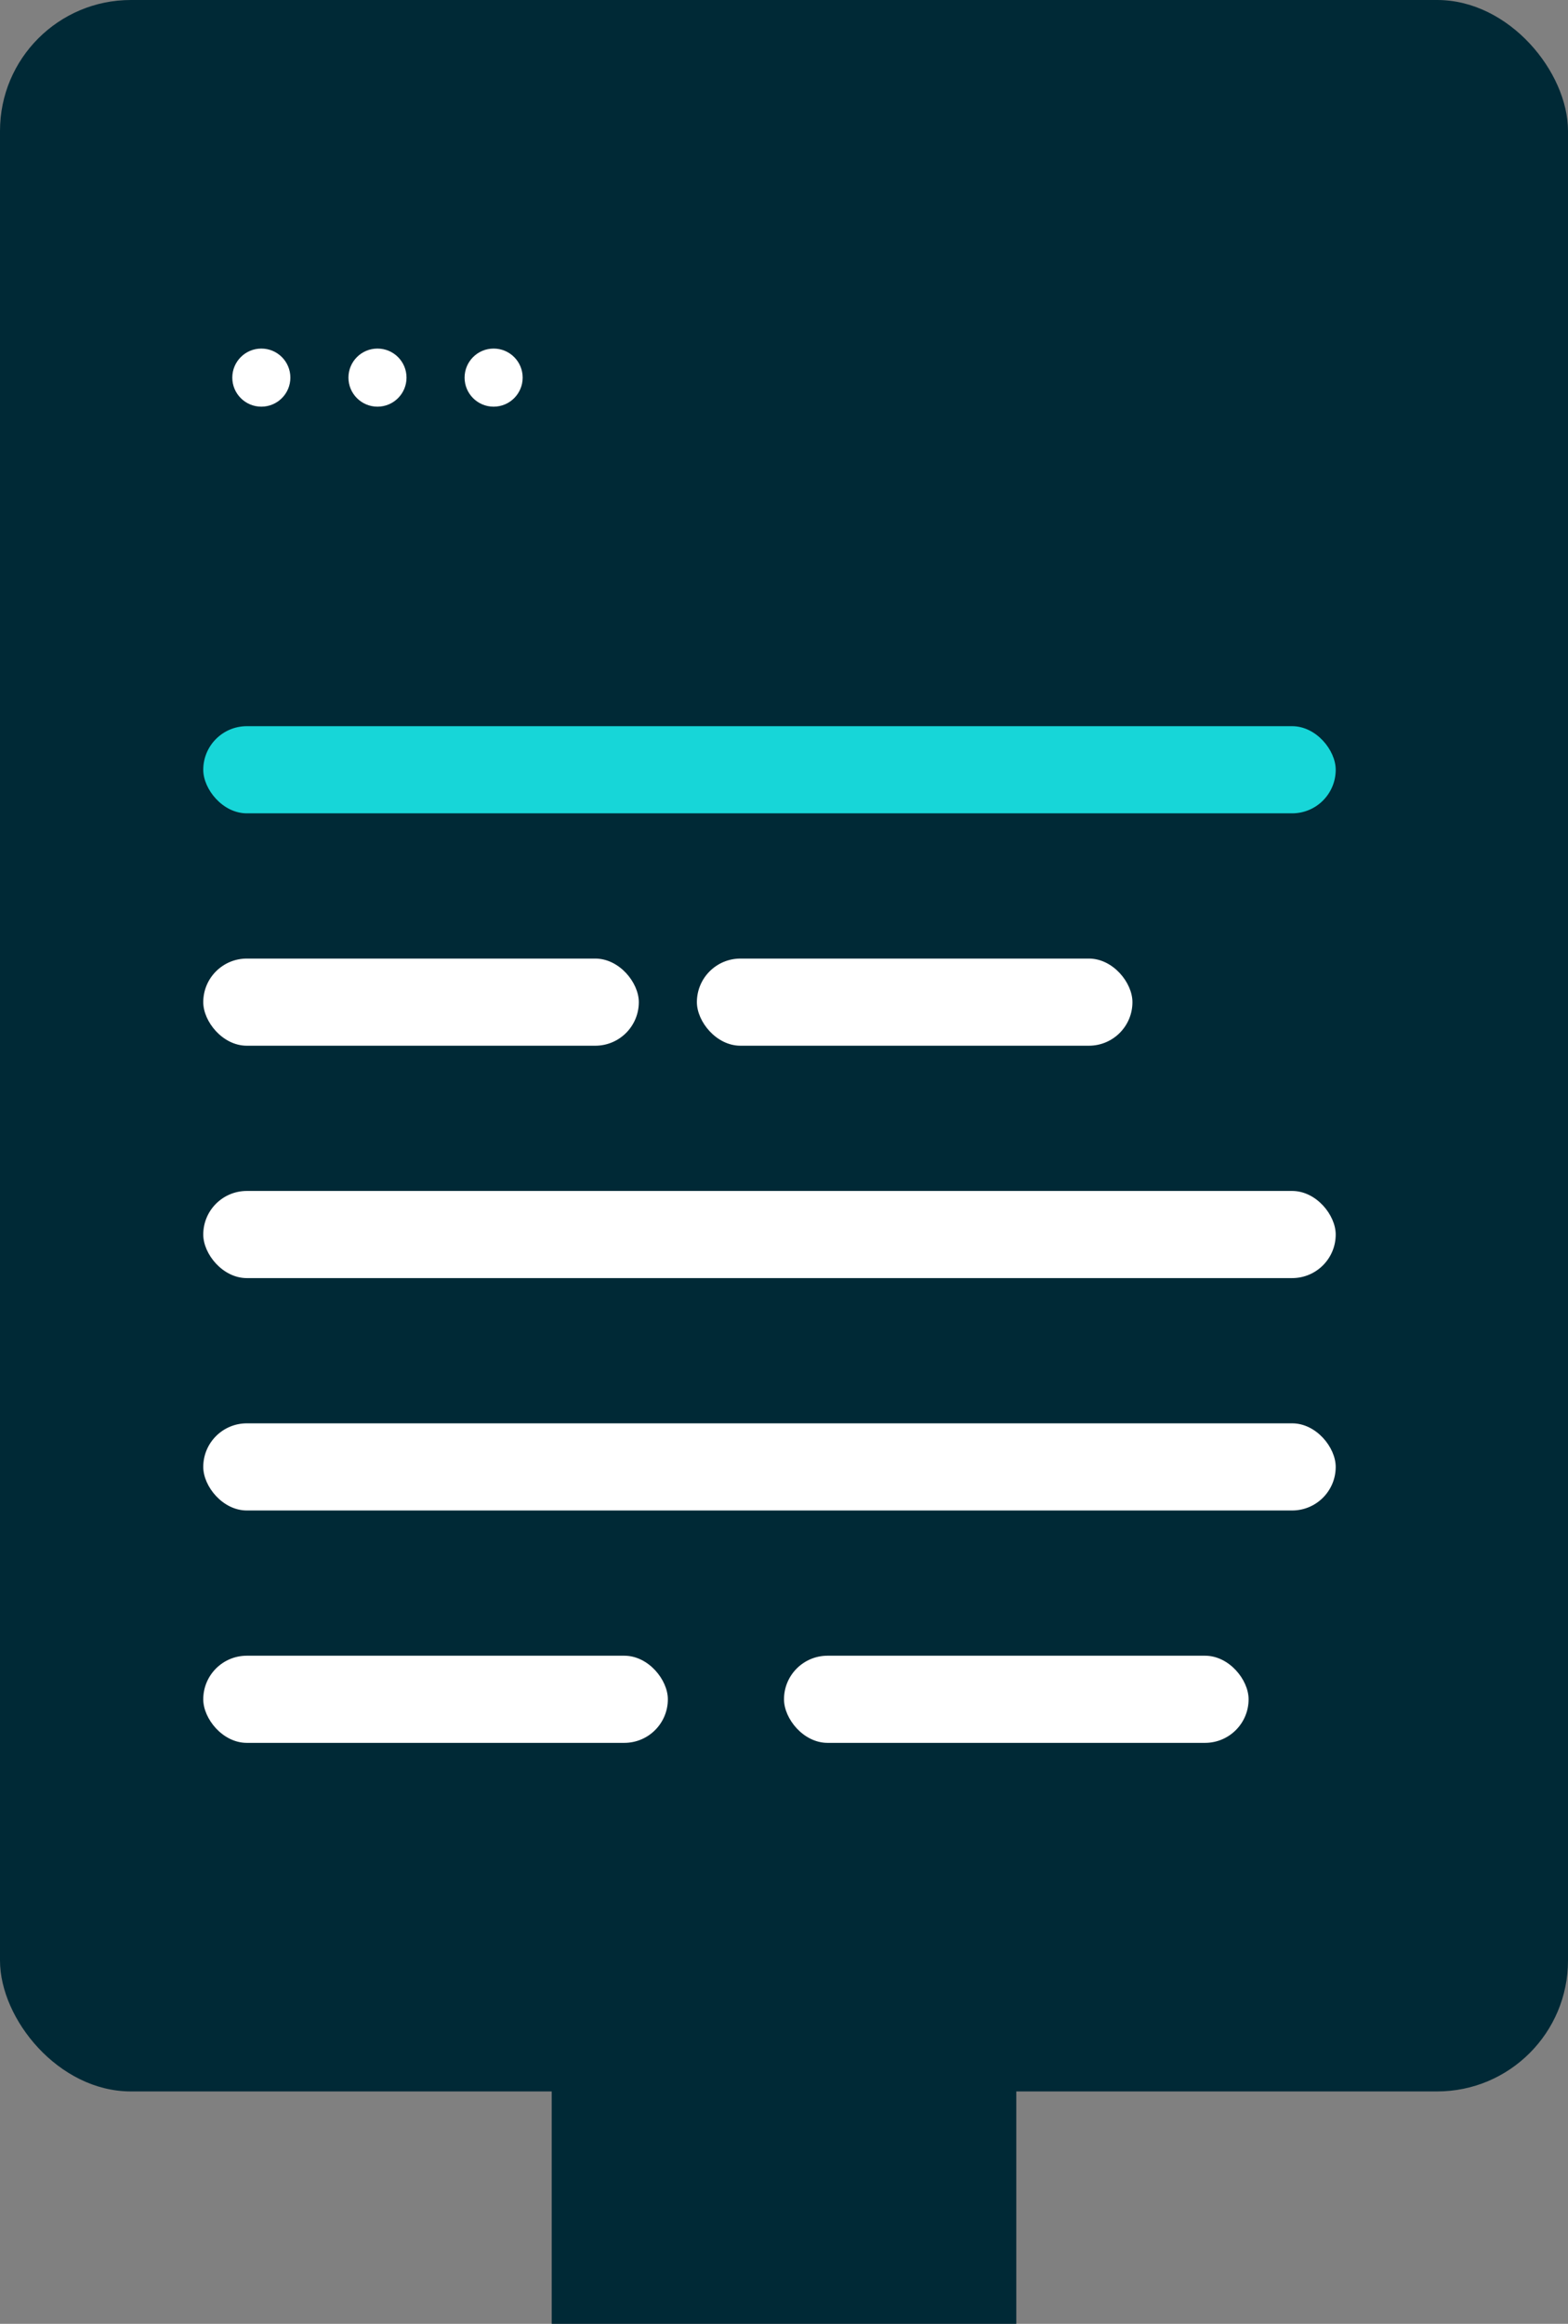 <?xml version="1.0" encoding="UTF-8"?>
<svg width="54px" height="80px" viewBox="0 0 54 80" version="1.1" xmlns="http://www.w3.org/2000/svg" xmlns:xlink="http://www.w3.org/1999/xlink">
    <rect x="0" y="0" width="54" height="80" fill="#808080" stroke="none"/>
    <!-- Generator: Sketch 50.2 (55047) - http://www.bohemiancoding.com/sketch -->
    <title>devs</title>
    <desc>Created with Sketch.</desc>
    <defs></defs>
    <g id="desk" stroke="none" stroke-width="1" fill="none" fill-rule="evenodd">
        <g id="graphic" transform="translate(-317, -847)">
            <g id="devs" transform="translate(284, 827)">
                <rect id="Rectangle-42" fill="#FF0000" opacity="0" x="0" y="0" width="120" height="120"></rect>
                <g id="dev" transform="translate(33, 20)">
                    <g id="Group-17">
                        <g id="Group">
                            <rect id="Rectangle-29" fill="#002936" x="19" y="66" width="16" height="14"></rect>
                            <rect id="Rectangle-28" fill="#002936" x="0" y="0" width="54" height="72" rx="4.507"></rect>
                            <g id="Group-12" transform="translate(7, 12)">
                                <rect id="Rectangle-31" fill="#17D6D8" x="5.47811796e-13" y="13" width="39" height="3" rx="1.5"></rect>
                                <rect id="Rectangle-31" fill="#FFFFFF" x="5.47811796e-13" y="29" width="39" height="3" rx="1.5"></rect>
                                <rect id="Rectangle-31" fill="#FFFFFF" x="5.47811796e-13" y="45" width="16" height="3" rx="1.5"></rect>
                                <rect id="Rectangle-31" fill="#FFFFFF" x="20" y="45" width="16" height="3" rx="1.5"></rect>
                                <rect id="Rectangle-31" fill="#FFFFFF" x="5.47811796e-13" y="37" width="39" height="3" rx="1.5"></rect>
                                <rect id="Rectangle-31" fill="#FFFFFF" x="5.47811796e-13" y="21" width="15" height="3" rx="1.5"></rect>
                                <rect id="Rectangle-31" fill="#FFFFFF" x="17" y="21" width="15" height="3" rx="1.5"></rect>
                                <circle id="Oval-13" fill="#FFFFFF" cx="2" cy="1" r="1"></circle>
                                <circle id="Oval-13" fill="#FFFFFF" cx="6" cy="1" r="1"></circle>
                                <circle id="Oval-13" fill="#FFFFFF" cx="10" cy="1" r="1"></circle>
                            </g>
                        </g>
                    </g>
                </g>
            </g>
        </g>
    </g>
</svg>